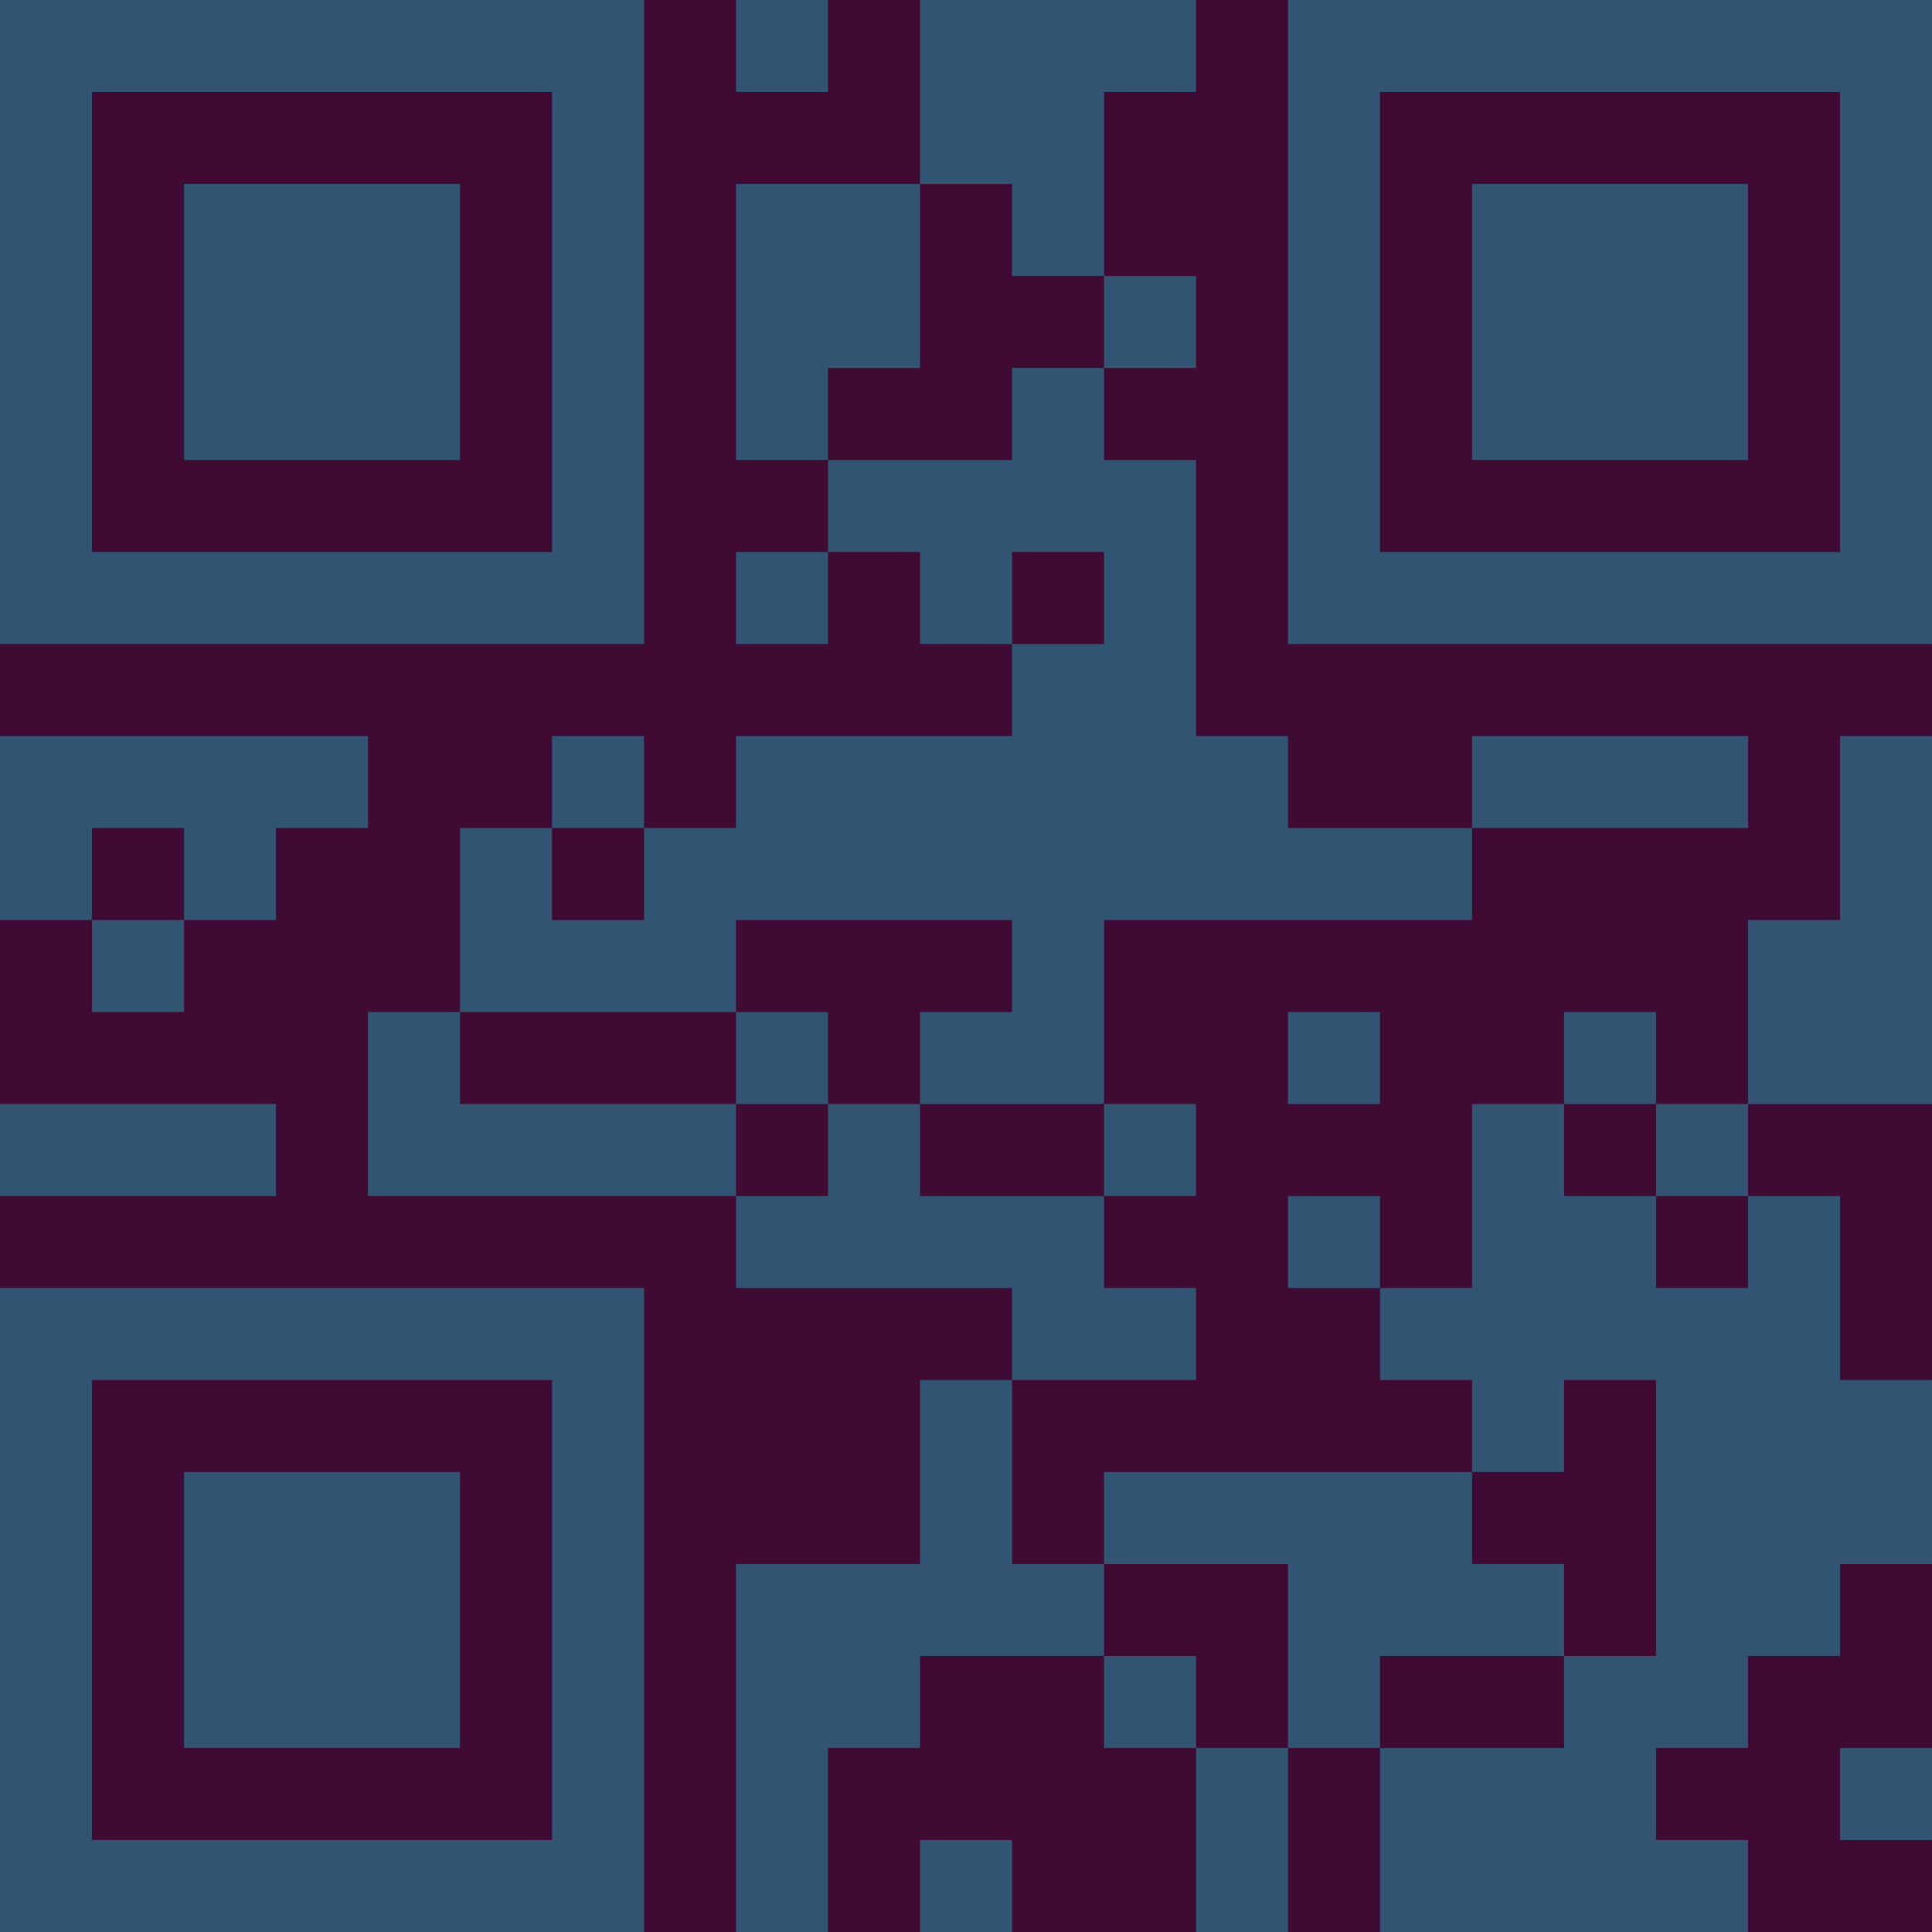 <?xml version="1.0" encoding="UTF-8"?>
<svg xmlns="http://www.w3.org/2000/svg" version="1.1" width="300" height="300" viewBox="0 0 300 300"><rect x="0" y="0" width="300" height="300" fill="#3f0b33"/><g transform="scale(14.286)"><g transform="translate(0,0)"><path fill-rule="evenodd" d="M8 0L8 1L9 1L9 0ZM10 0L10 2L8 2L8 5L9 5L9 6L8 6L8 7L9 7L9 6L10 6L10 7L11 7L11 8L8 8L8 9L7 9L7 8L6 8L6 9L5 9L5 11L4 11L4 13L8 13L8 14L11 14L11 15L10 15L10 17L8 17L8 21L9 21L9 19L10 19L10 18L12 18L12 19L13 19L13 21L14 21L14 19L15 19L15 21L19 21L19 20L18 20L18 19L19 19L19 18L20 18L20 17L21 17L21 15L20 15L20 13L19 13L19 12L21 12L21 8L20 8L20 10L19 10L19 12L18 12L18 11L17 11L17 12L16 12L16 14L15 14L15 13L14 13L14 14L15 14L15 15L16 15L16 16L12 16L12 17L11 17L11 15L13 15L13 14L12 14L12 13L13 13L13 12L12 12L12 10L16 10L16 9L19 9L19 8L16 8L16 9L14 9L14 8L13 8L13 5L12 5L12 4L13 4L13 3L12 3L12 1L13 1L13 0ZM10 2L10 4L9 4L9 5L11 5L11 4L12 4L12 3L11 3L11 2ZM11 6L11 7L12 7L12 6ZM0 8L0 10L1 10L1 11L2 11L2 10L3 10L3 9L4 9L4 8ZM1 9L1 10L2 10L2 9ZM6 9L6 10L7 10L7 9ZM8 10L8 11L5 11L5 12L8 12L8 13L9 13L9 12L10 12L10 13L12 13L12 12L10 12L10 11L11 11L11 10ZM8 11L8 12L9 12L9 11ZM14 11L14 12L15 12L15 11ZM0 12L0 13L3 13L3 12ZM17 12L17 13L18 13L18 14L19 14L19 13L18 13L18 12ZM17 15L17 16L16 16L16 17L17 17L17 18L15 18L15 19L17 19L17 18L18 18L18 15ZM12 17L12 18L13 18L13 19L14 19L14 17ZM20 19L20 20L21 20L21 19ZM10 20L10 21L11 21L11 20ZM0 0L0 7L7 7L7 0ZM1 1L1 6L6 6L6 1ZM2 2L2 5L5 5L5 2ZM14 0L14 7L21 7L21 0ZM15 1L15 6L20 6L20 1ZM16 2L16 5L19 5L19 2ZM0 14L0 21L7 21L7 14ZM1 15L1 20L6 20L6 15ZM2 16L2 19L5 19L5 16Z" fill="#315473"/></g></g></svg>
